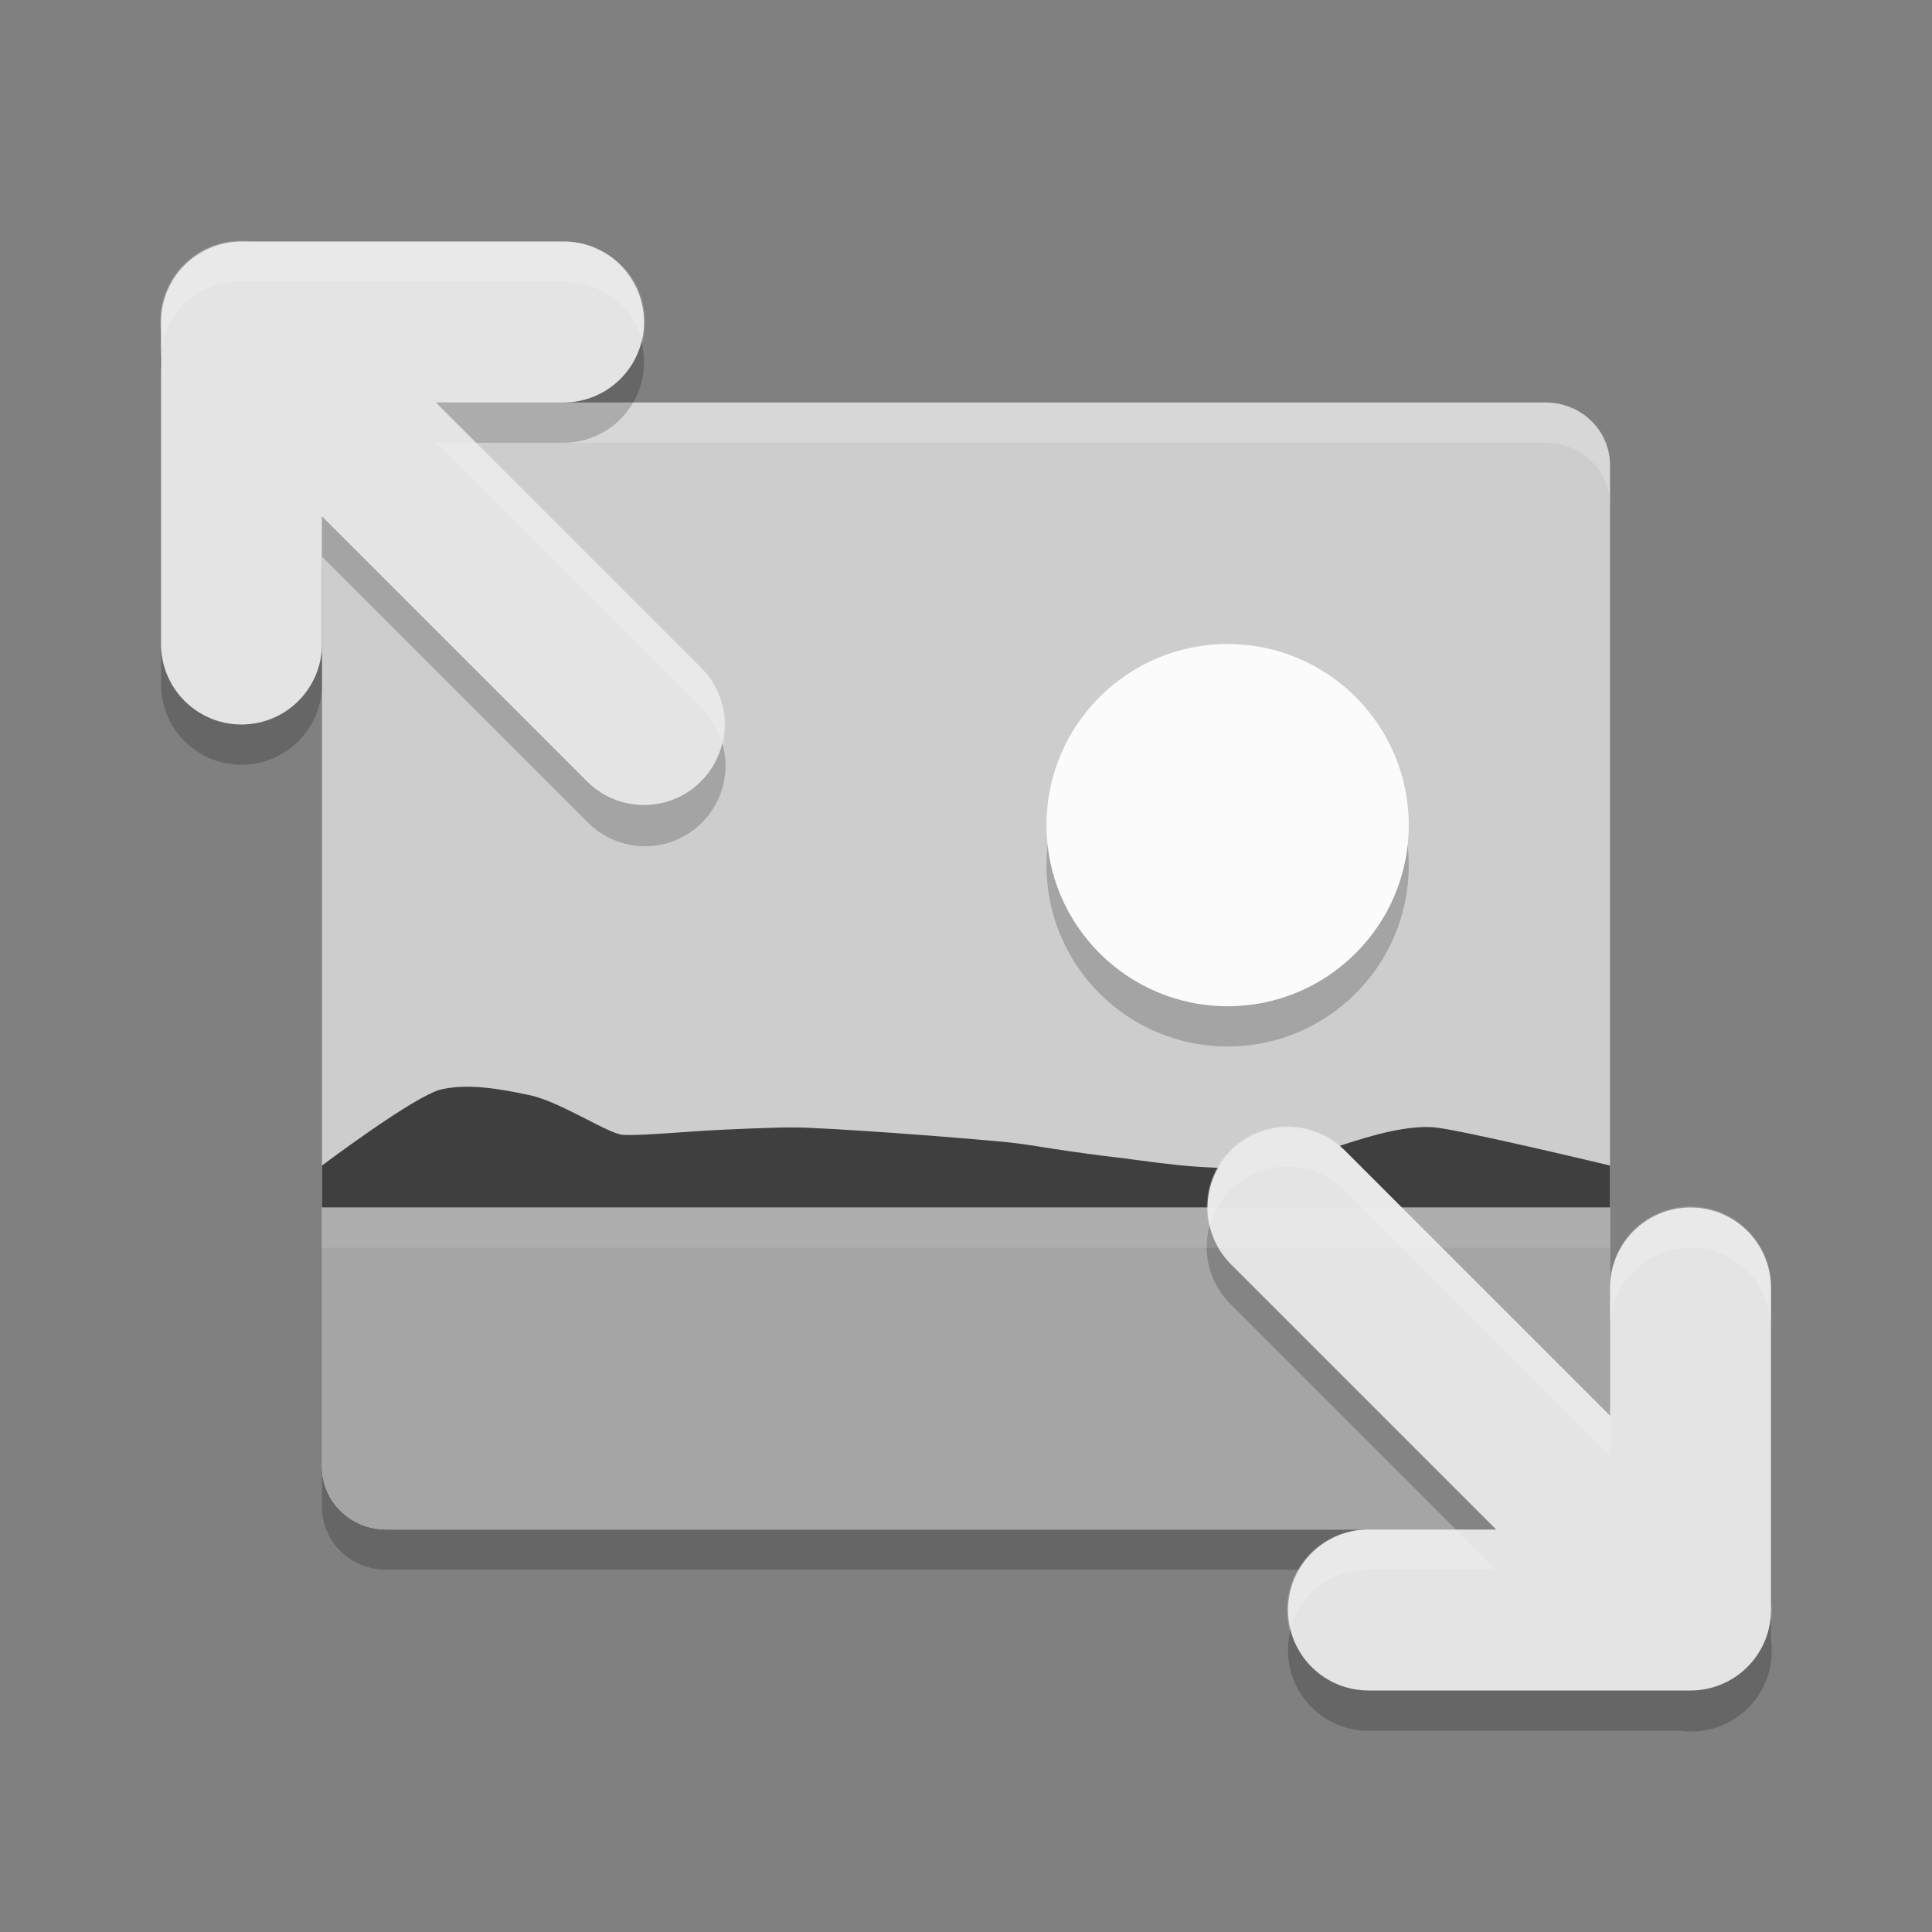 <svg xmlns="http://www.w3.org/2000/svg" width="48" height="48" version="1">
 <rect width="100%" height="100%" fill="#808080" stroke="none"/>
 <path d="m 8,31 v 6.444 C 8,38.306 8.714,39 9.6,39 H 38.4 C 39.286,39 40,38.306 40,37.444 V 31 Z" style="opacity:0.2"/>
 <path style="fill:#cdcdcd" d="M 40,36.444 V 11.556 C 40,10.694 39.286,10 38.4,10 H 9.6 C 8.714,10 8,10.694 8,11.556 V 36.444 C 8,37.306 8.714,38 9.6,38 h 28.8 c 0.886,0 1.6,-0.694 1.6,-1.556 z"/>
 <path style="fill:#ffffff;opacity:0.2" d="M 9.6 10 C 8.713 10 8 10.693 8 11.555 L 8 12.555 C 8 11.693 8.713 11 9.6 11 L 38.4 11 C 39.287 11 40 11.693 40 12.555 L 40 11.555 C 40 10.693 39.287 10 38.4 10 L 9.6 10 z"/>
 <path d="M 30.5,17 C 32.985,17 35,19.015 35,21.5 35,23.985 32.985,26 30.5,26 28.015,26 26,23.985 26,21.5 26,19.015 28.015,17 30.5,17 Z" style="opacity:0.2;fill-rule:evenodd"/>
 <path style="fill:#fbfbfb;fill-rule:evenodd" d="M 30.5,16 C 32.985,16 35,18.015 35,20.5 35,22.985 32.985,25 30.5,25 28.015,25 26,22.985 26,20.5 26,18.015 28.015,16 30.5,16 Z"/>
 <path style="fill:#a5a5a5" d="m 8,30 v 6.444 C 8,37.306 8.714,38 9.6,38 H 38.4 C 39.286,38 40,37.306 40,36.444 V 30 Z"/>
 <path d="m 8,30 v -1.043 c 0,0 2.308,-1.737 2.956,-1.889 0.649,-0.152 1.415,-0.028 2.202,0.141 0.787,0.169 1.963,0.973 2.33,0.987 0.367,0.015 1.031,-0.036 1.802,-0.09 0.771,-0.052 2.049,-0.1 2.447,-0.095 0.398,0 1.393,0.063 2.453,0.136 1.06,0.074 2.516,0.198 2.847,0.232 0.33,0.034 0.719,0.098 1.16,0.167 0.441,0.069 1.204,0.173 1.474,0.201 0.27,0.028 0.896,0.126 1.622,0.202 0.726,0.076 1.888,0.102 2.224,0.074 0.336,-0.028 1.039,-0.311 1.823,-0.572 0.784,-0.261 1.648,-0.5 2.305,-0.441 C 36.302,28.072 40,28.957 40,28.957 v 1.042 H 11.886 Z" style="fill:#3f3f3f"/>
 <path style="opacity:0.2" d="M 5.979,6.981 A 2,2 0 0 0 4,9.26 v 7.74 a 2,2 0 1 0 4,0 v -3.172 l 6.586,6.586 a 2,2 0 1 0 2.828,-2.828 L 10.828,11 H 14 A 2,2 0 1 0 14,7 H 6.246 A 2,2 0 0 0 5.979,6.981 Z m 26,22 a 2,2 0 0 0 -1.393,3.434 l 6.586,6.586 H 34 a 2,2 0 1 0 0,4 h 7.754 A 2,2 0 0 0 44,40.741 v -7.74 a 2,2 0 1 0 -4,0 v 3.172 L 33.414,29.586 A 2,2 0 0 0 31.979,28.981 Z"/>
 <path style="fill:none;stroke:#e4e4e4;stroke-width:4;stroke-linecap:round;stroke-linejoin:round" d="M 6,8 16,18 M 6,16 V 8 h 8 v 0 0 0"/>
 <path style="fill:none;stroke:#e4e4e4;stroke-width:4;stroke-linecap:round;stroke-linejoin:round" d="M 42,40 32,30 m 10,2 v 8 h -8 v 0 0 0"/>
 <rect style="opacity:0.1;fill:#ffffff" width="32" height="1" x="8" y="30"/>
 <path style="opacity:0.2;fill:#ffffff" d="M 5.979 5.98 A 2 2 0 0 0 4 8.26 L 4 8.719 A 2 2 0 0 1 5.979 6.98 A 2 2 0 0 1 6.246 7 L 14 7 A 2 2 0 0 1 15.963 8.5 A 2 2 0 0 0 14 6 L 6.246 6 A 2 2 0 0 0 5.979 5.98 z M 10.828 11 L 17.414 17.586 A 2 2 0 0 1 17.963 18.531 A 2 2 0 0 0 17.414 16.586 L 11.828 11 L 10.828 11 z M 31.979 27.98 A 2 2 0 0 0 30.045 30.48 A 2 2 0 0 1 31.979 28.98 A 2 2 0 0 1 33.414 29.586 L 40 36.172 L 40 35.172 L 33.414 28.586 A 2 2 0 0 0 31.979 27.98 z M 41.971 29.973 A 2 2 0 0 0 40 32 L 40 33 A 2 2 0 1 1 44 33 L 44 32 A 2 2 0 0 0 41.971 29.973 z M 34 38 A 2 2 0 0 0 32.037 40.5 A 2 2 0 0 1 34 39 L 37.172 39 L 36.172 38 L 34 38 z M 44 39.74 L 44 40.277 A 2 2 0 0 0 44 39.74 z"/>
</svg>
